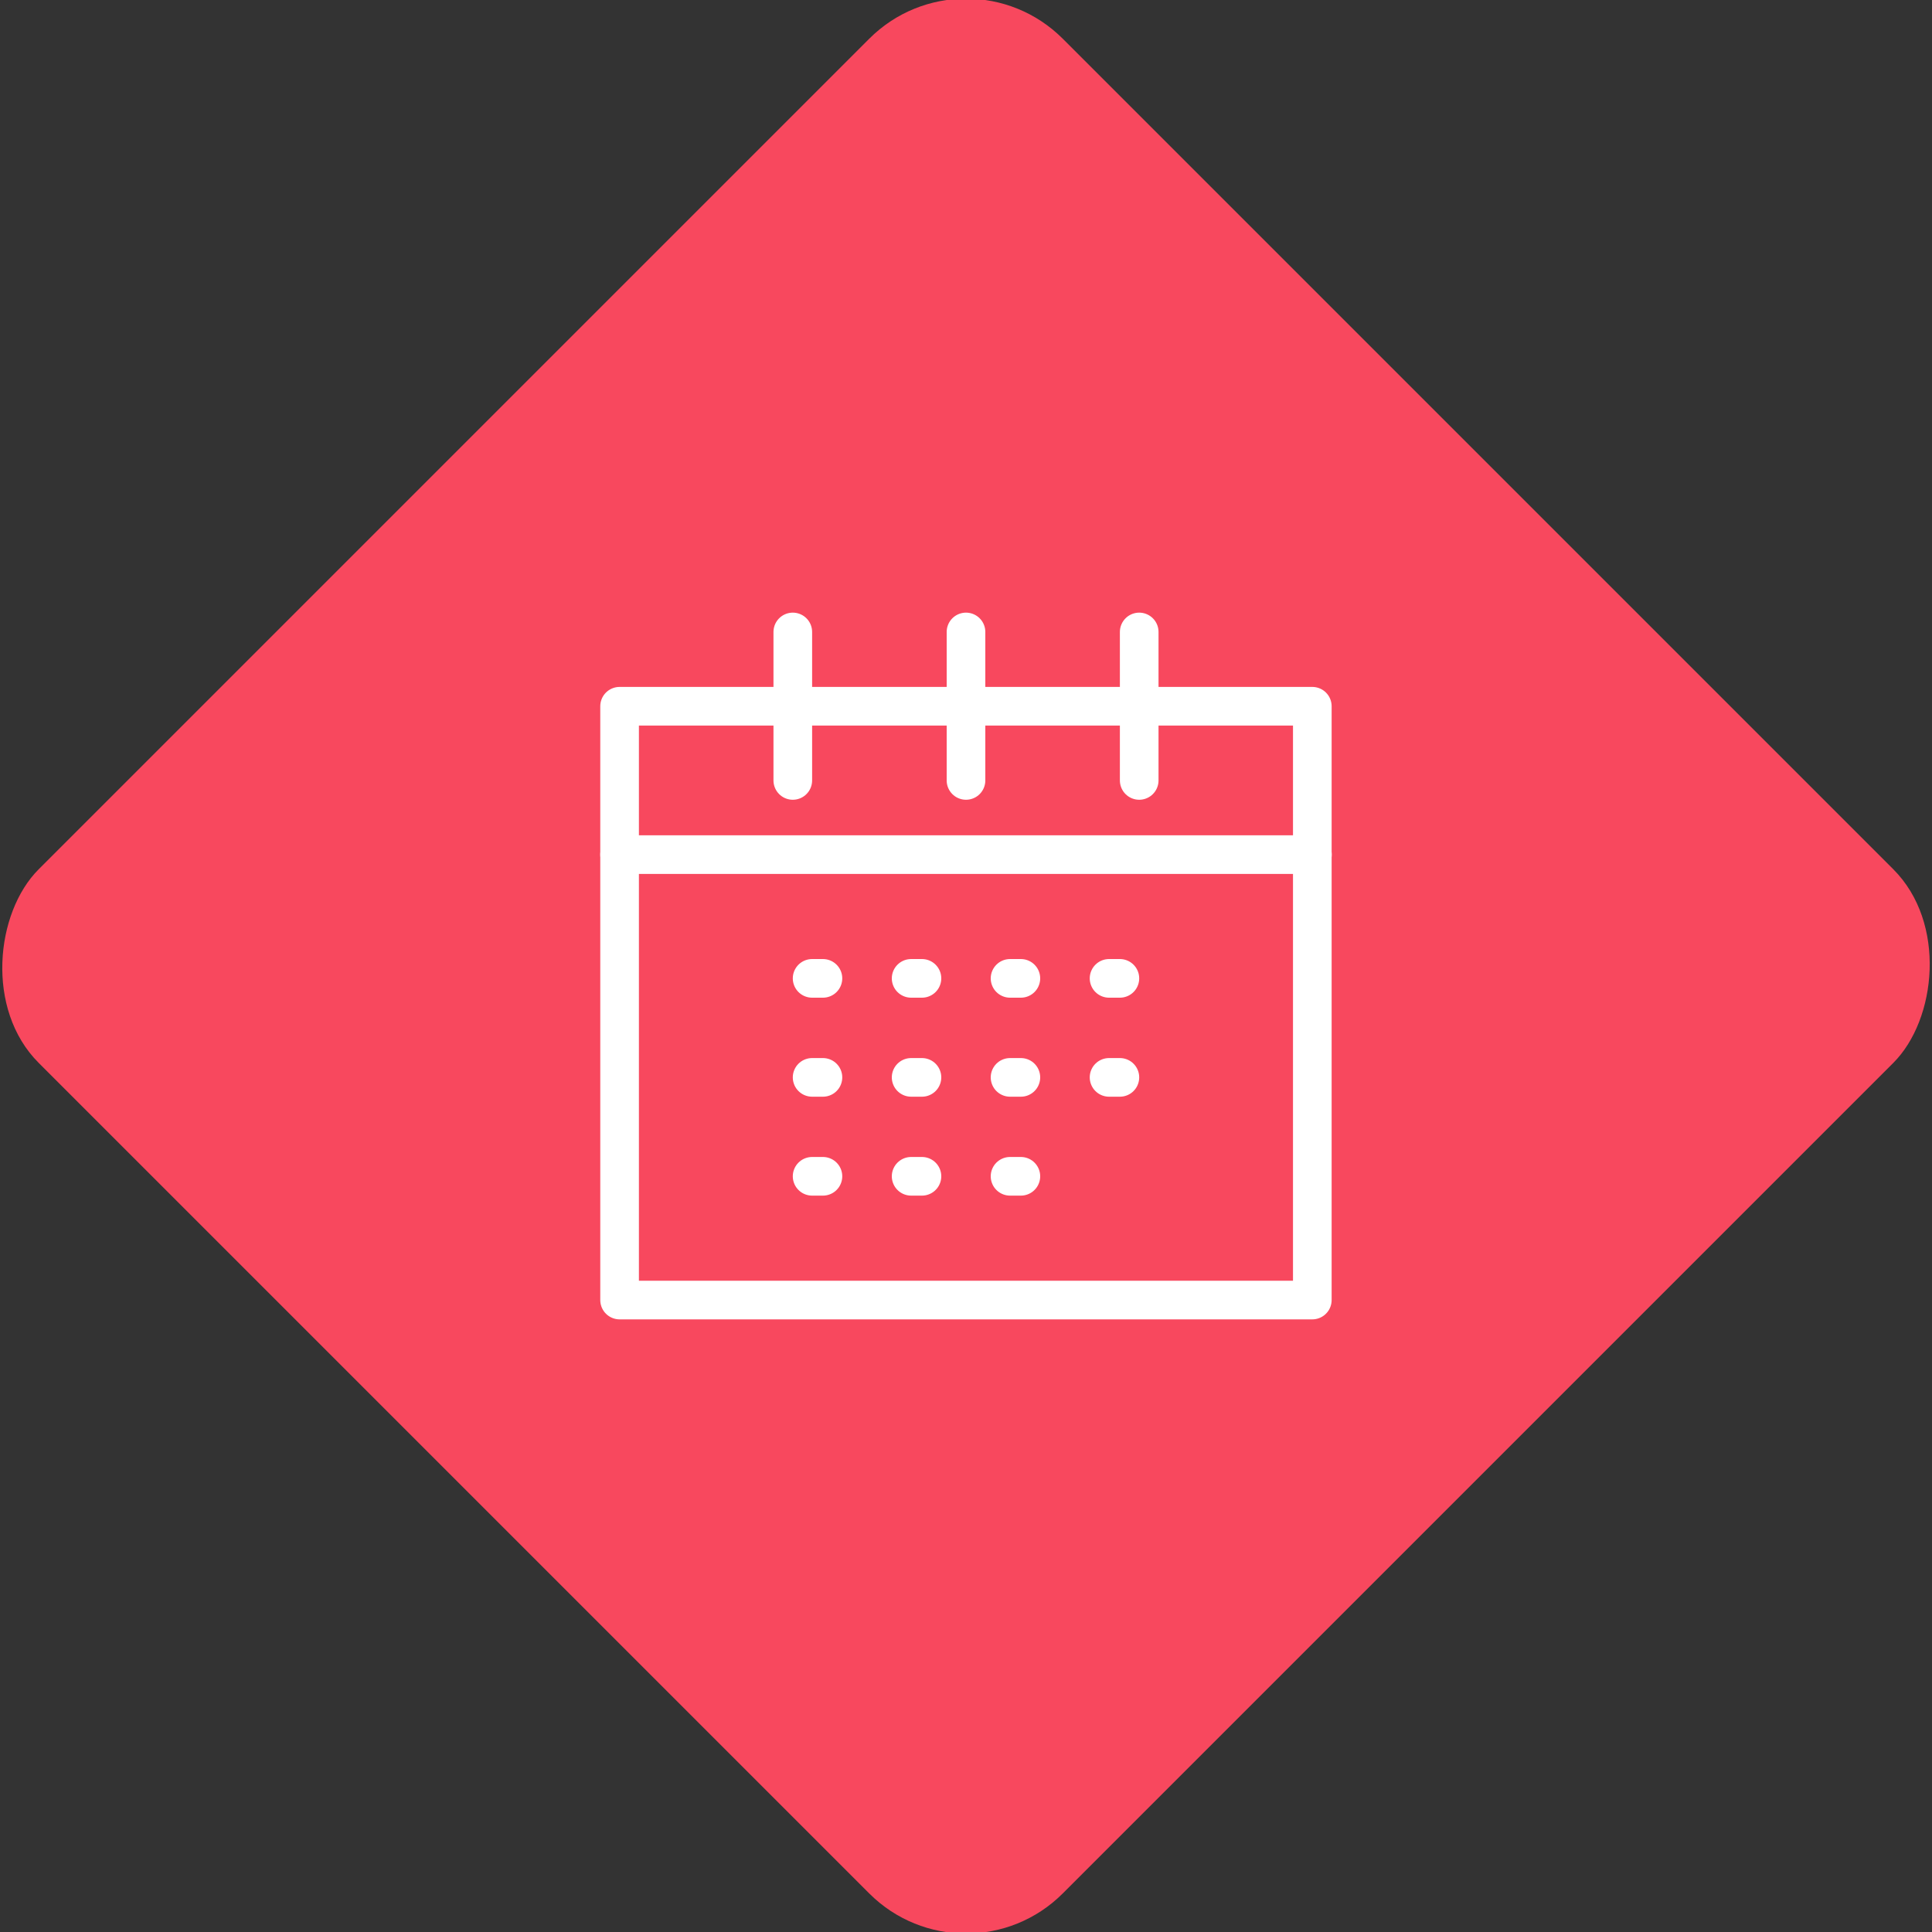 <svg xmlns="http://www.w3.org/2000/svg" viewBox="0 0 200 200"><rect x="0" y="0" width="200" height="200" fill="#333333" stroke="none"/><title>Calendar</title><g id="8d62d2dc-07e2-4afe-9151-e1a34ecef84c" data-name="Rose"><rect x="25.04" y="25.04" width="149.93" height="149.93" rx="14.17" ry="14.17" transform="translate(100 -41.42) rotate(45)" style="fill:#f8485e"/></g><g id="c99889e8-a38e-4824-a0ca-76c7a80f0cd0" data-name="Icon"><g id="d981035b-7892-4870-b3f5-4e8c289d7569" data-name="&lt;Group&gt;"><g id="55ffebe7-8cbb-432b-a4d2-7950f8a209a7" data-name="&lt;Group&gt;"><rect id="37ac5579-e0a4-48ac-a28b-01bf0ae582d0" data-name="&lt;Path&gt;" x="64.14" y="73.11" width="71.71" height="61.47" style="fill:none;stroke:#fff;stroke-linecap:round;stroke-linejoin:round;stroke-width:4px"/><line id="1cdf1646-99dd-4869-94a4-cc0626e9eb76" data-name="&lt;Path&gt;" x1="82.07" y1="65.42" x2="82.07" y2="80.79" style="fill:none;stroke:#fff;stroke-linecap:round;stroke-linejoin:round;stroke-width:4px"/><line id="aff8da9b-ab5d-4954-8616-d94644b62626" data-name="&lt;Path&gt;" x1="117.93" y1="65.42" x2="117.93" y2="80.79" style="fill:none;stroke:#fff;stroke-linecap:round;stroke-linejoin:round;stroke-width:4px"/><line id="f50b6c6a-ae8a-4b2f-9a00-8c1dc4ba145d" data-name="&lt;Path&gt;" x1="64.14" y1="88.47" x2="135.86" y2="88.47" style="fill:none;stroke:#fff;stroke-linecap:round;stroke-linejoin:round;stroke-width:4px"/><line id="c066a456-5f7e-4680-ab81-71fd1d5f2205" data-name="&lt;Path&gt;" x1="100" y1="65.42" x2="100" y2="80.79" style="fill:none;stroke:#fff;stroke-linecap:round;stroke-linejoin:round;stroke-width:4px"/></g><line id="3217ddbf-0185-4aa6-84ab-04e369933187" data-name="&lt;Path&gt;" x1="104.56" y1="101.28" x2="105.68" y2="101.28" style="fill:none;stroke:#fff;stroke-linecap:round;stroke-linejoin:round;stroke-width:4px"/><line id="d79d32cb-00ef-4154-a09f-484aeb2e1d61" data-name="&lt;Path&gt;" x1="94.32" y1="101.28" x2="95.44" y2="101.28" style="fill:none;stroke:#fff;stroke-linecap:round;stroke-linejoin:round;stroke-width:4px"/><line id="0c77416a-c8dc-4349-81ed-41ed67e1bc10" data-name="&lt;Path&gt;" x1="84.07" y1="101.28" x2="85.19" y2="101.28" style="fill:none;stroke:#fff;stroke-linecap:round;stroke-linejoin:round;stroke-width:4px"/><line id="c17662d9-c520-4d18-9134-e2f7c0d8b306" data-name="&lt;Path&gt;" x1="114.81" y1="101.28" x2="115.93" y2="101.28" style="fill:none;stroke:#fff;stroke-linecap:round;stroke-linejoin:round;stroke-width:4px"/><line id="7238a62c-f9a6-4511-85e5-5431d243660b" data-name="&lt;Path&gt;" x1="104.56" y1="111.53" x2="105.68" y2="111.53" style="fill:none;stroke:#fff;stroke-linecap:round;stroke-linejoin:round;stroke-width:4px"/><line id="e7936296-1aad-4cd2-9bf8-8b28b6b9bf8f" data-name="&lt;Path&gt;" x1="94.32" y1="111.53" x2="95.44" y2="111.53" style="fill:none;stroke:#fff;stroke-linecap:round;stroke-linejoin:round;stroke-width:4px"/><line id="c73e2a6d-6705-445c-94c8-592ca481d0fd" data-name="&lt;Path&gt;" x1="84.07" y1="111.53" x2="85.19" y2="111.53" style="fill:none;stroke:#fff;stroke-linecap:round;stroke-linejoin:round;stroke-width:4px"/><line id="8b0a1256-6ebf-40fb-8ea1-21c464024c05" data-name="&lt;Path&gt;" x1="114.81" y1="111.53" x2="115.93" y2="111.53" style="fill:none;stroke:#fff;stroke-linecap:round;stroke-linejoin:round;stroke-width:4px"/><line id="77eb5345-fa46-4153-9444-d28a54adecb4" data-name="&lt;Path&gt;" x1="104.56" y1="121.77" x2="105.68" y2="121.77" style="fill:none;stroke:#fff;stroke-linecap:round;stroke-linejoin:round;stroke-width:4px"/><line id="96742b01-70a7-48a3-8b0e-90a62d4cc91b" data-name="&lt;Path&gt;" x1="94.32" y1="121.77" x2="95.44" y2="121.77" style="fill:none;stroke:#fff;stroke-linecap:round;stroke-linejoin:round;stroke-width:4px"/><line id="09737815-492e-4b67-9c58-6893fe6fef2a" data-name="&lt;Path&gt;" x1="84.07" y1="121.77" x2="85.19" y2="121.77" style="fill:none;stroke:#fff;stroke-linecap:round;stroke-linejoin:round;stroke-width:4px"/></g></g></svg>